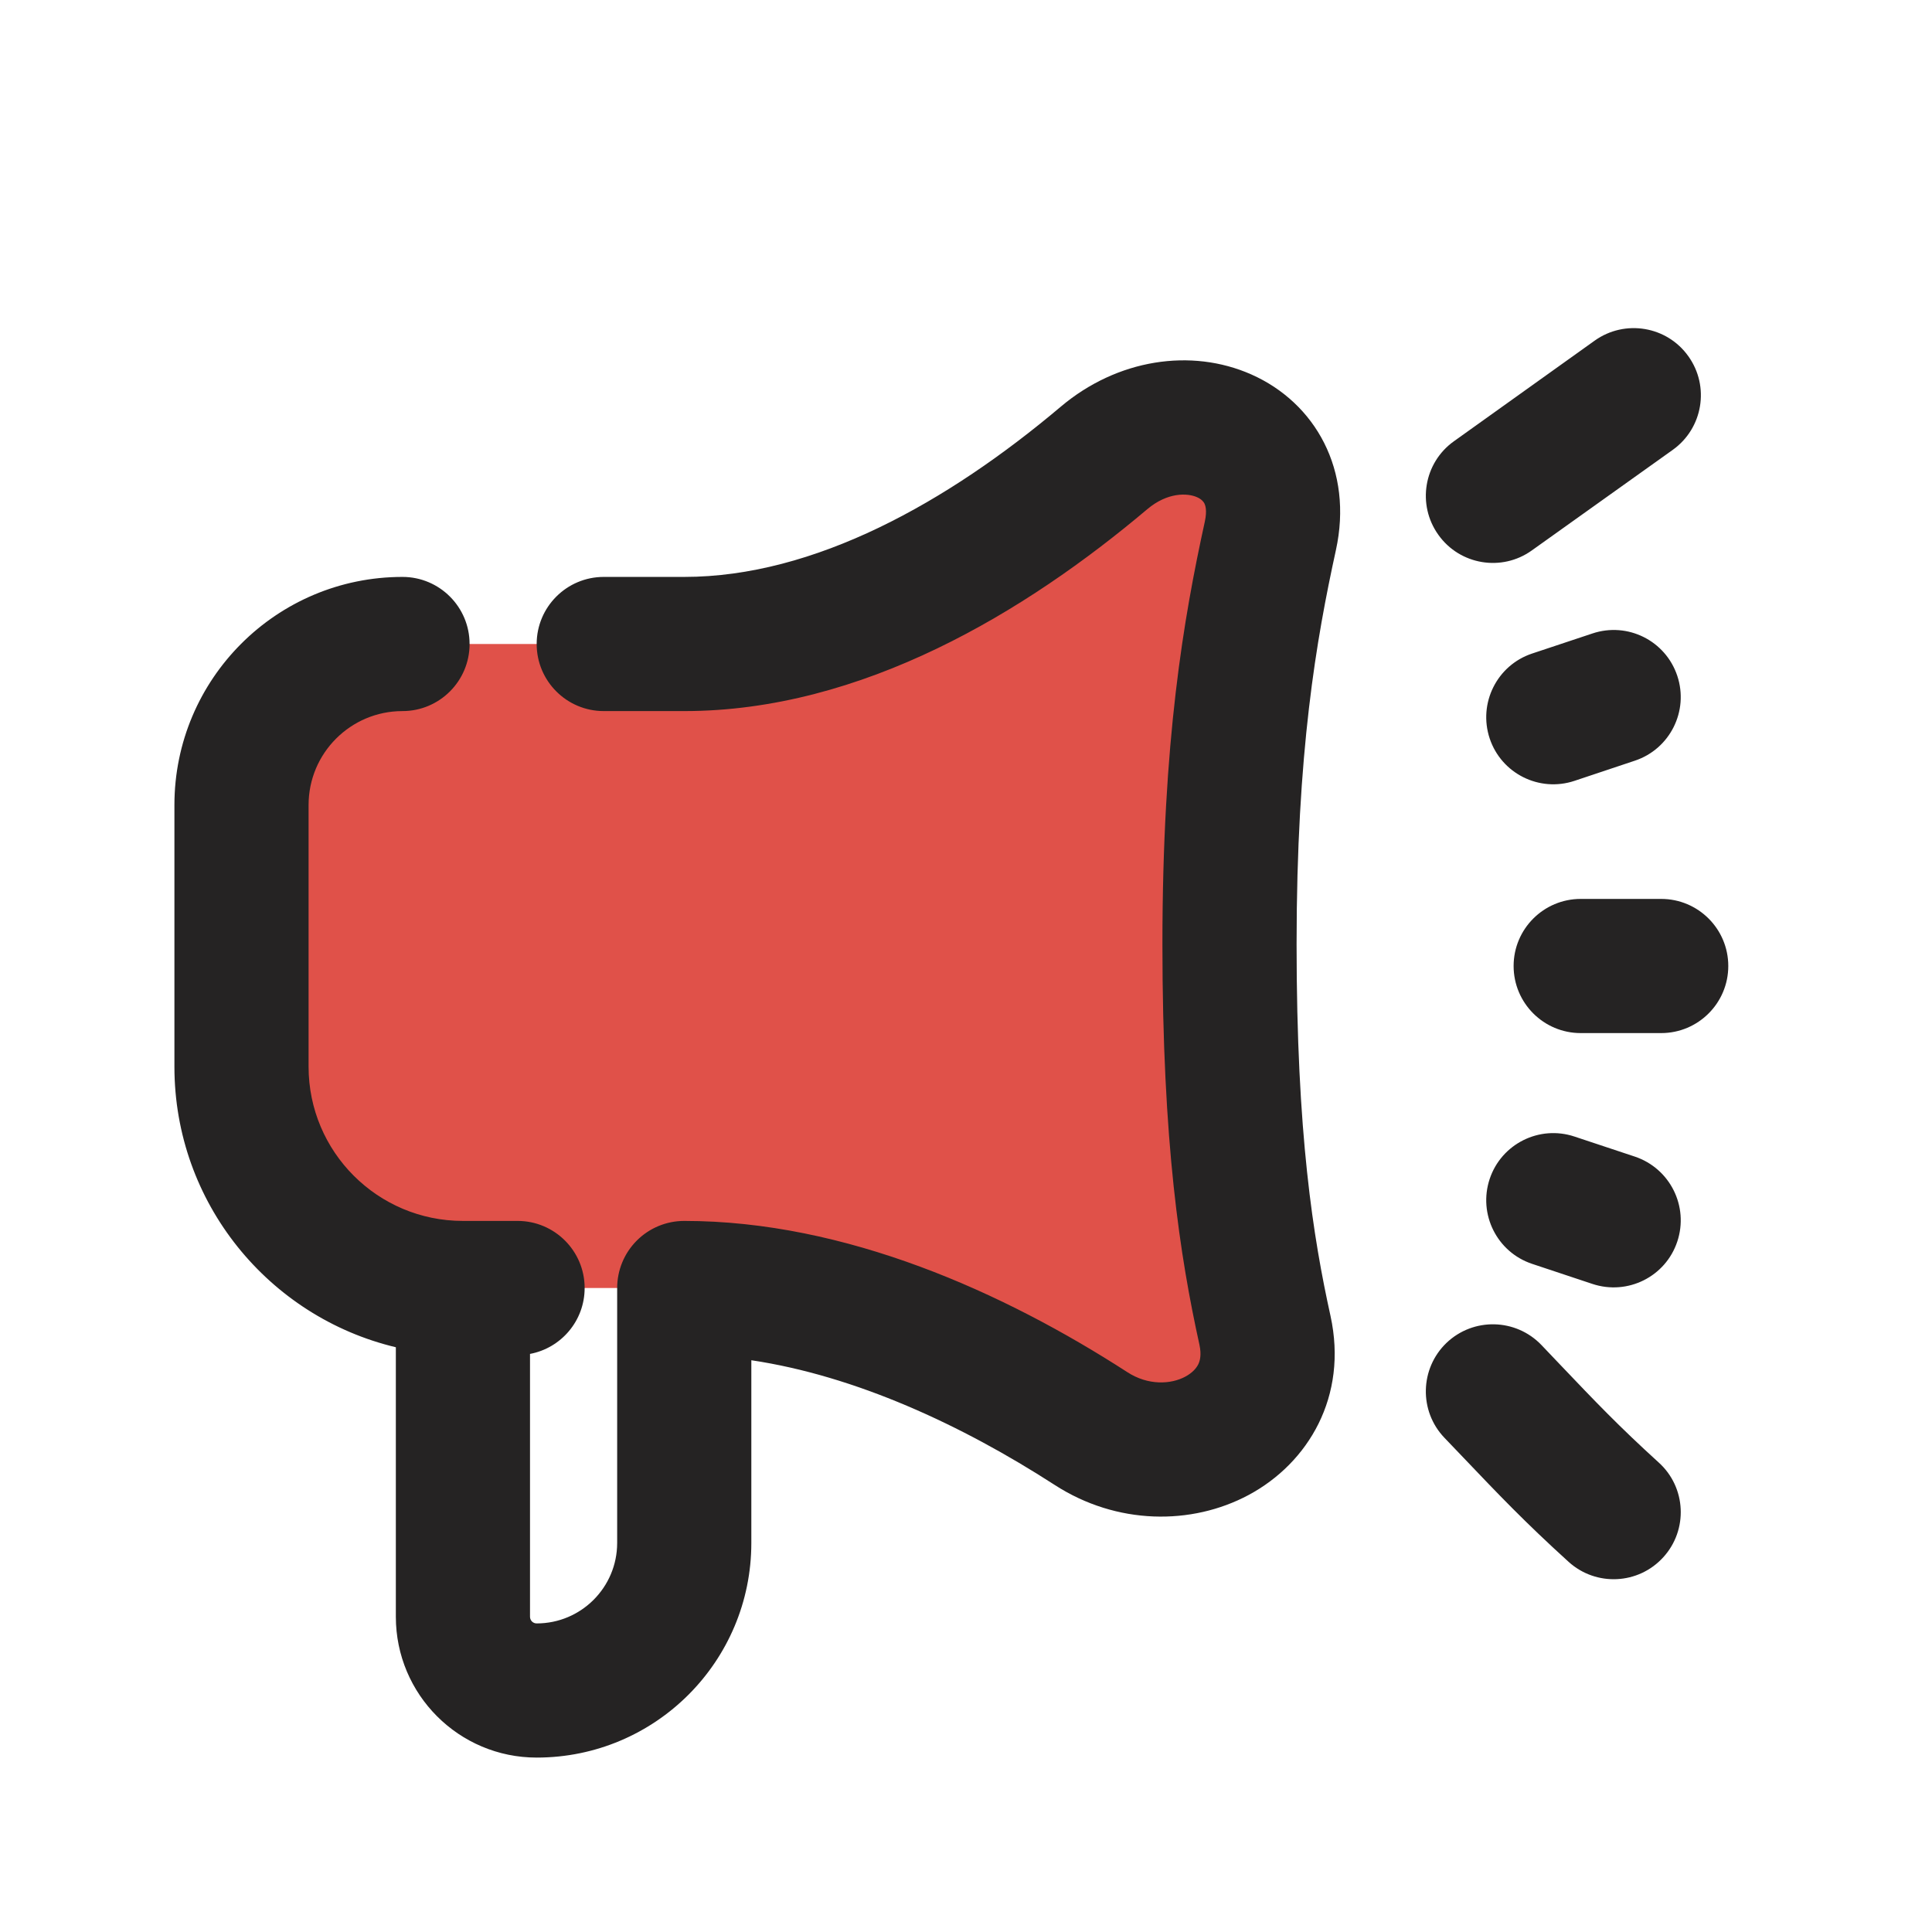 <svg width="18" height="18" viewBox="0 0 18 18" fill="none" xmlns="http://www.w3.org/2000/svg">
<g clip-path="url(#clip0_1102_12265)">
<path d="M6.375 6C8.125 6 9.798 4.793 10.959 3.652C11.324 3.294 12.037 3.596 11.98 4.105L11.454 8.795L11.812 11.82C11.927 12.794 10.538 13.507 9.688 13.019C8.684 12.442 7.521 12 6.375 12H5.062H4.312C3.173 12 2.25 11.077 2.25 9.938V8.062C2.25 6.923 3.173 6 4.312 6H6.375Z" fill="#E05149"/>
<path fill-rule="evenodd" clip-rule="evenodd" d="M15.585 4.191C15.866 3.99 15.931 3.6 15.73 3.319C15.53 3.038 15.139 2.973 14.858 3.173L13.546 4.111C13.265 4.311 13.2 4.702 13.401 4.983C13.601 5.264 13.992 5.329 14.272 5.128L15.585 4.191ZM10.689 4.744C10.879 4.584 11.064 4.593 11.152 4.632C11.193 4.65 11.212 4.673 11.221 4.69C11.229 4.706 11.248 4.754 11.225 4.86C11.028 5.76 10.83 6.898 10.83 8.796C10.83 10.655 10.994 11.707 11.175 12.529C11.195 12.623 11.18 12.678 11.164 12.711C11.145 12.749 11.108 12.791 11.043 12.826C10.909 12.898 10.697 12.91 10.503 12.784C9.355 12.042 7.879 11.375 6.375 11.375C6.209 11.375 6.05 11.441 5.933 11.558C5.816 11.675 5.75 11.834 5.75 12V14.375C5.75 14.789 5.414 15.125 5 15.125C4.965 15.125 4.938 15.097 4.938 15.063V12.614C5.227 12.56 5.447 12.306 5.447 12C5.447 11.655 5.167 11.375 4.822 11.375H4.312C3.519 11.375 2.875 10.732 2.875 9.938V9V7.5C2.875 7.017 3.267 6.625 3.75 6.625C4.095 6.625 4.375 6.345 4.375 6C4.375 5.655 4.095 5.375 3.75 5.375C2.576 5.375 1.625 6.327 1.625 7.5V9V9.938C1.625 11.207 2.505 12.27 3.688 12.552V15.063C3.688 15.787 4.275 16.375 5 16.375C6.105 16.375 7 15.48 7 14.375V12.673C7.968 12.818 8.956 13.273 9.825 13.834C10.404 14.209 11.102 14.213 11.634 13.928C12.189 13.63 12.56 13.01 12.396 12.26C12.235 11.53 12.08 10.569 12.08 8.796C12.08 7.002 12.265 5.955 12.446 5.127C12.61 4.381 12.254 3.752 11.657 3.488C11.098 3.241 10.409 3.345 9.883 3.789C8.829 4.679 7.588 5.375 6.375 5.375H5.625C5.28 5.375 5 5.655 5 6C5 6.345 5.28 6.625 5.625 6.625H6.375C8.033 6.625 9.559 5.698 10.689 4.744ZM14.102 9C14.102 8.655 14.382 8.375 14.727 8.375H15.477C15.822 8.375 16.102 8.655 16.102 9C16.102 9.345 15.822 9.625 15.477 9.625H14.727C14.382 9.625 14.102 9.345 14.102 9ZM14.361 12.531C14.122 12.282 13.727 12.273 13.477 12.511C13.228 12.75 13.219 13.146 13.457 13.395C13.519 13.459 13.576 13.52 13.631 13.577L13.631 13.577L13.631 13.577C13.959 13.921 14.203 14.178 14.614 14.551C14.87 14.783 15.265 14.764 15.497 14.508C15.729 14.253 15.71 13.857 15.454 13.626C15.078 13.284 14.865 13.06 14.54 12.719L14.54 12.719C14.484 12.66 14.425 12.598 14.361 12.531ZM15.627 6.297C15.736 6.624 15.559 6.978 15.232 7.087L14.669 7.275C14.342 7.384 13.988 7.207 13.879 6.88C13.77 6.552 13.947 6.198 14.274 6.089L14.836 5.902C15.164 5.792 15.518 5.969 15.627 6.297ZM15.232 10.776C15.559 10.886 15.736 11.239 15.627 11.567C15.518 11.895 15.164 12.071 14.836 11.962L14.274 11.775C13.947 11.666 13.77 11.312 13.879 10.984C13.988 10.657 14.342 10.48 14.669 10.589L15.232 10.776Z" fill="#252323"/>
</g>
<defs>
<clipPath id="clip0_1102_12265">
<rect width="18" height="18" fill="white"/>
</clipPath>
</defs>
</svg>
